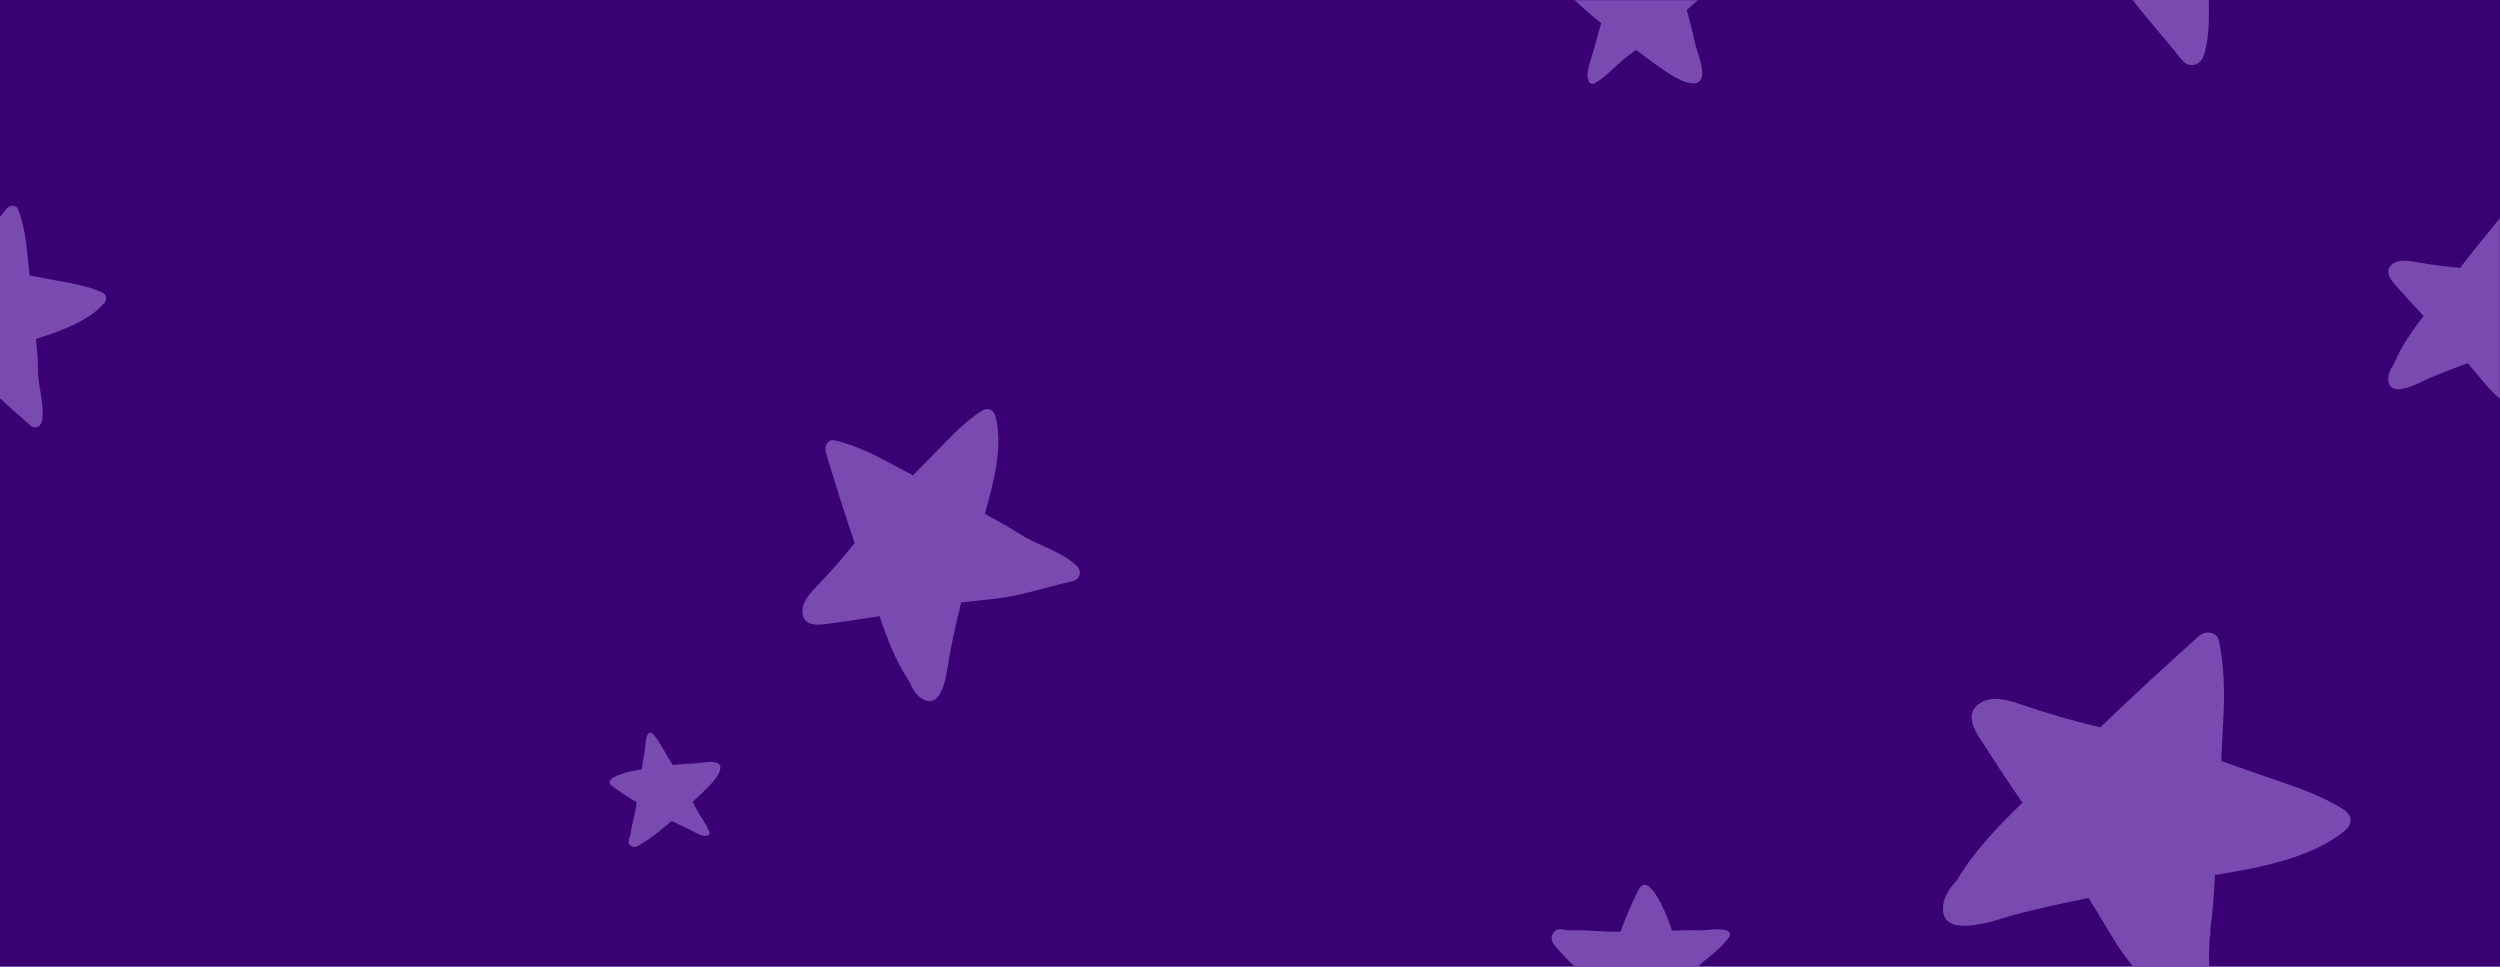 <?xml version="1.0" encoding="UTF-8"?><svg id="Calque_2" xmlns="http://www.w3.org/2000/svg" viewBox="0 0 150 58"><defs><style>.cls-1{fill:#794aaf;}.cls-1,.cls-2{stroke-width:0px;}.cls-2{fill:#3a0174;}</style></defs><g id="Calque_1-2"><rect class="cls-2" width="150" height="58"/><path class="cls-1" d="M41.72,45.8c-.44.02-.89.05-1.35.1-.13-.2-.26-.4-.38-.61-.25-.42-.5-.94-.85-1.28-.08-.07-.21-.06-.26.03-.18.3-.14.76-.21,1.1-.07.33-.12.68-.16,1.02-.15.02-.3.05-.45.08-.2.03-2.02.41-1.33.93.47.35.97.67,1.48.97-.04.21-.08.42-.12.64-.09.44-.22.88-.27,1.33-.08.2-.15.42-.08.52.12.19.33.24.53.13.71-.4,1.39-.94,2.02-1.5.43.21.87.4,1.29.62.25.13.62.36.91.24.06-.03.1-.13.08-.19-.18-.47-.51-.88-.75-1.32-.09-.16-.18-.33-.26-.5.3-.28.6-.56.88-.84.26-.26.62-.65.74-.99.31-.86-1.06-.49-1.47-.48Z"/><path class="cls-1" d="M61.16,32.03c-.67-.44-1.37-.82-2.07-1.2.54-1.89,1.1-4.05.64-5.85-.1-.38-.45-.56-.8-.34-1.16.72-2.09,1.8-3.05,2.76-.37.37-.73.74-1.1,1.12-.54-.28-1.07-.56-1.6-.85-.9-.49-2.08-1.02-3.09-1.25-.41-.09-.65.35-.55.69.55,1.83,1.12,3.65,1.74,5.47-.71.9-1.45,1.74-2.26,2.58-.44.46-1,1.05-.85,1.74.14.63.83.62,1.33.55,1.09-.14,2.19-.3,3.27-.48.47,1.39,1.02,2.8,1.81,3.95.19.49.46.89.89,1.08,1.2.53,1.39-2.09,1.49-2.61.2-1.07.44-2.16.71-3.24.66-.08,1.32-.15,1.99-.22,1.6-.17,3.13-.71,4.69-1.06.45-.1.59-.58.26-.91-.9-.89-2.38-1.23-3.44-1.93Z"/><path class="cls-1" d="M132.61,55.85c.16-1.11.23-2.23.29-3.35,2.72-.44,5.8-1.02,7.81-2.67.43-.35.44-.91-.04-1.22-1.61-1.05-3.53-1.58-5.32-2.22-.68-.24-1.38-.49-2.07-.73.03-.85.07-1.69.12-2.54.09-1.44.05-3.25-.26-4.67-.13-.58-.84-.62-1.21-.28-2,1.79-3.97,3.6-5.91,5.47-1.56-.37-3.07-.8-4.63-1.33-.84-.29-1.94-.65-2.71-.04-.71.56-.29,1.42.1,2.02.84,1.3,1.68,2.6,2.57,3.87-1.48,1.43-2.94,2.96-3.93,4.65-.51.53-.86,1.12-.84,1.77.05,1.84,3.48.52,4.2.33,1.48-.39,3-.73,4.53-1.03.49.79.98,1.59,1.46,2.39.36.61.78,1.17,1.21,1.73h4.57c-.01-.74-.02-1.46.09-2.15Z"/><path class="cls-1" d="M132.21,3.37c.36-1.03.33-2.2.32-3.37h-4.57c.94,1.22,1.99,2.37,2.94,3.58.4.51,1.09.4,1.31-.21Z"/><path class="cls-1" d="M95.48,3.5c-.13.42-.38,1.03-.12,1.44.06.09.22.12.31.07.66-.39,1.2-1,1.8-1.49.23-.18.46-.36.69-.53.5.38,1.01.76,1.52,1.12.46.32,1.15.77,1.7.87,1.39.24.46-1.75.33-2.35-.14-.67-.31-1.34-.51-2.02.22-.21.44-.41.67-.6h-7.39c.51.48,1.04.94,1.59,1.38-.2.71-.38,1.42-.6,2.12Z"/><path class="cls-1" d="M103.75,56.23c.09-.14.04-.33-.12-.39-.51-.19-1.19,0-1.72-.02-.53-.02-1.06,0-1.59.02-.08-.22-.16-.45-.24-.67-.11-.29-1.16-2.97-1.77-1.78-.41.8-.76,1.65-1.08,2.51-.33,0-.67,0-1-.02-.69-.02-1.4-.1-2.1-.05-.33-.07-.68-.12-.82.02-.26.24-.28.57-.05.85.37.45.79.88,1.22,1.3h7.39c.05-.05.1-.09.15-.14.58-.49,1.29-1,1.72-1.63Z"/><path class="cls-1" d="M147.61,16.07c-.89-.07-1.76-.19-2.66-.35-.49-.09-1.12-.19-1.5.21-.35.37-.04.81.22,1.11.57.65,1.15,1.29,1.74,1.92-.7.91-1.37,1.88-1.78,2.9-.24.34-.38.69-.32,1.05.18,1.01,1.97,0,2.34-.17.78-.34,1.59-.65,2.41-.95.34.39.67.79,1.01,1.2.28.34.6.65.92.95v-10.85c-.81.99-1.61,1.98-2.39,2.99Z"/><path class="cls-1" d="M2.52,25.29c.18-.98-.24-2.08-.24-3.08,0-.63-.06-1.25-.12-1.87,1.46-.47,3.11-1.05,4.08-2.13.21-.23.17-.54-.13-.67-.97-.44-2.08-.58-3.12-.78-.4-.08-.8-.15-1.21-.23-.05-.47-.11-.94-.15-1.41-.07-.8-.24-1.8-.54-2.55-.12-.31-.51-.27-.69-.06-.14.17-.27.35-.42.52v10.85c.59.56,1.22,1.08,1.82,1.63.27.25.64.13.71-.23Z"/></g></svg>